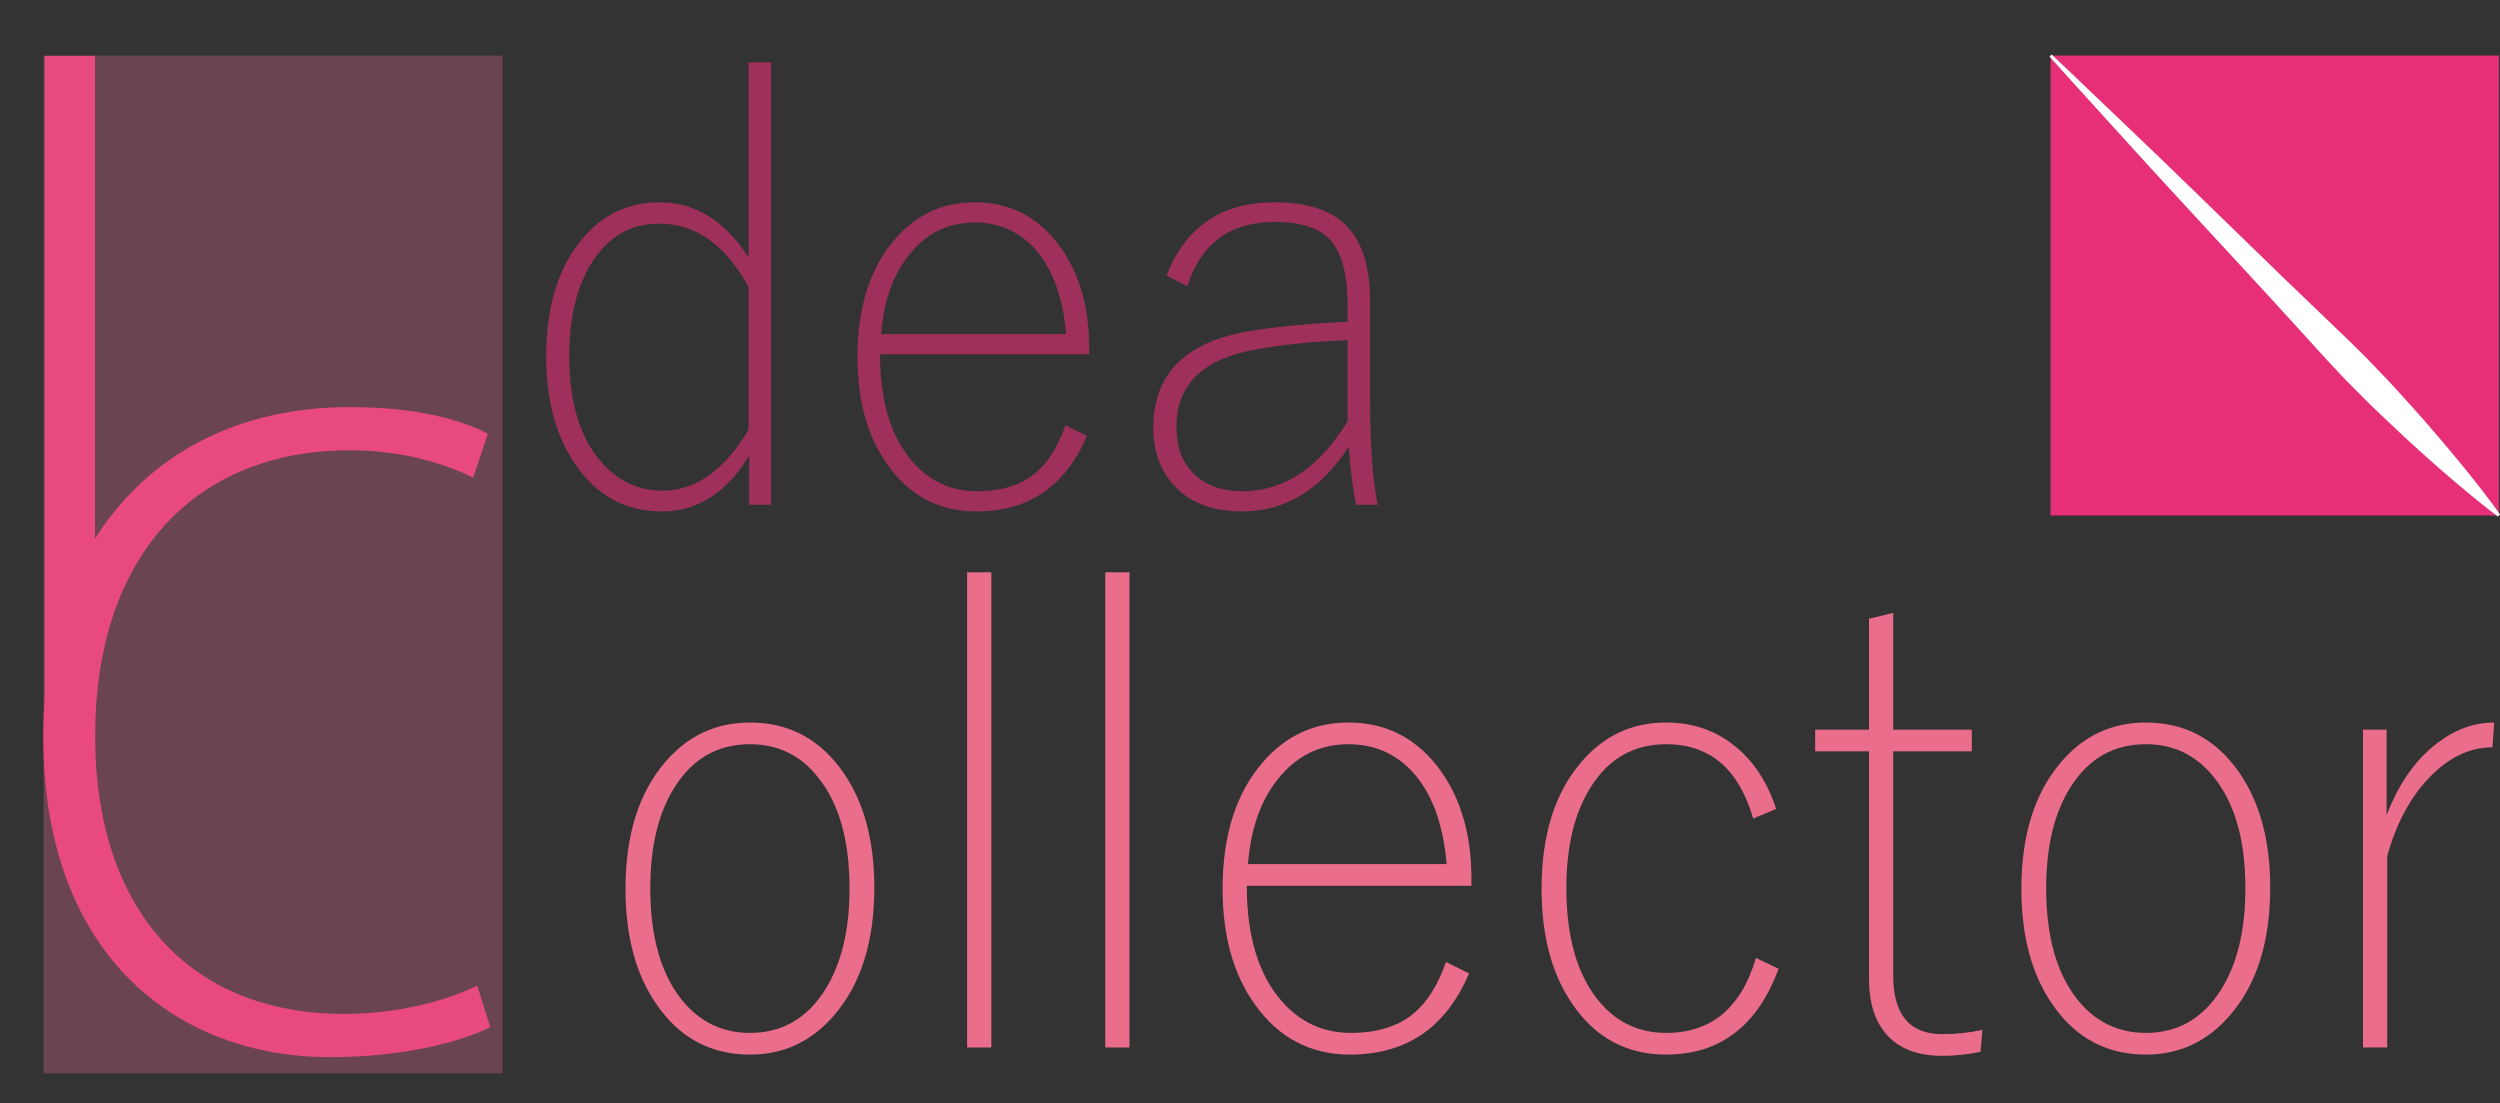 <?xml version="1.0" encoding="utf-8"?>
<!-- Generator: Adobe Illustrator 16.0.0, SVG Export Plug-In . SVG Version: 6.00 Build 0)  -->
<!DOCTYPE svg PUBLIC "-//W3C//DTD SVG 1.1//EN" "http://www.w3.org/Graphics/SVG/1.1/DTD/svg11.dtd">
<svg version="1.1" id="圖層_1" xmlns="http://www.w3.org/2000/svg" xmlns:xlink="http://www.w3.org/1999/xlink" x="0px" y="0px"
	 width="430.545px" height="190px" viewBox="96.14 184.445 430.545 190" enable-background="new 96.14 184.445 430.545 190"
	 xml:space="preserve">
<rect x="96.14" y="184.445" width="430.545" height="190" fill="#333333" stroke="none"/>
<g>
	<g>
		<path fill="#E73C79" d="M103.842,194.068h8.663v121.813h-8.663V194.068z"/>
	</g>
	<g>
		<path fill="#E73C79" d="M180.574,361.348c-5.171,2.577-15.091,5.154-27.666,5.154c-25.85,0-49.323-17.036-49.323-55.259
			c0-33.642,20.26-56.691,52.815-56.691c14.112,0,21.238,3.293,23.753,4.581l-2.515,7.587c-5.169-2.577-12.436-4.724-21.238-4.724
			c-26.688,0-43.874,18.181-43.874,49.247c0,29.49,15.929,47.814,42.896,47.814c8.663,0,17.046-2.004,22.915-4.867L180.574,361.348z
			"/>
	</g>
	<g>
		<path opacity="0.6" fill="#E62F76" enable-background="new    " d="M228.938,195.195v76.188h-3.78v-8.443
			c-3.911,6.391-8.938,9.585-15.076,9.585c-6.205,0-11.167-2.714-14.884-8.146c-3.328-4.833-4.992-11.009-4.992-18.525
			c0-8.642,2.084-15.413,6.254-20.313c3.49-4.172,7.9-6.258,13.233-6.258c6.172,0,11.295,3.162,15.367,9.486v-33.575
			L228.938,195.195L228.938,195.195z M225.059,233.835c-4.007-7.251-9.13-10.877-15.367-10.877c-4.977,0-8.871,2.268-11.683,6.804
			c-2.554,4.073-3.83,9.437-3.83,16.092c0,7.649,1.729,13.576,5.188,17.781c2.908,3.543,6.544,5.314,10.907,5.314
			c5.655,0,10.583-3.493,14.785-10.479V233.835z"/>
		<path opacity="0.6" fill="#E62F76" enable-background="new    " d="M283.716,245.457h-36.019c0,8.046,1.858,14.205,5.575,18.476
			c2.974,3.411,6.673,5.116,11.102,5.116c4.232,0,7.594-1.043,10.083-3.129c2.165-1.821,3.894-4.569,5.187-8.245l3.685,1.837
			c-3.685,8.675-10.035,13.013-19.052,13.013c-6.398,0-11.506-2.698-15.318-8.096c-3.426-4.8-5.14-10.959-5.14-18.476
			c0-8.609,2.165-15.397,6.496-20.363c3.652-4.205,8.208-6.308,13.67-6.308c6.173,0,11.117,2.6,14.834,7.797
			c3.265,4.569,4.896,10.348,4.896,17.333L283.716,245.457L283.716,245.457z M279.741,241.98
			c-0.551-6.556-2.425-11.539-5.623-14.949c-2.716-2.848-6.093-4.271-10.133-4.271c-4.622,0-8.435,1.921-11.439,5.761
			c-2.684,3.444-4.234,7.93-4.654,13.459H279.741z"/>
		<path opacity="0.6" fill="#E62F76" enable-background="new    " d="M297.047,231.898c3.264-8.41,9.484-12.615,18.664-12.615
			c5.882,0,10.147,1.523,12.799,4.569c2.391,2.781,3.586,6.92,3.586,12.417v16.688c0,8.112,0.438,14.254,1.31,18.426h-3.685
			c-0.55-2.317-0.986-5.645-1.31-9.983c-4.848,7.417-10.973,11.125-18.373,11.125c-5.171,0-9.13-1.556-11.876-4.668
			c-2.263-2.549-3.394-5.811-3.394-9.785c0-9.204,5.495-14.733,16.483-16.588c4.231-0.728,9.889-1.274,16.967-1.639v-2.831
			c0-5.595-1.101-9.453-3.297-11.572c-1.939-1.854-5.011-2.781-9.211-2.781c-7.726,0-12.749,3.692-15.076,11.075L297.047,231.898z
			 M328.219,243.023c-5.722,0.199-11.15,0.762-16.289,1.689c-8.791,1.688-13.187,6.109-13.187,13.261
			c0,3.675,1.132,6.49,3.395,8.443c2.003,1.755,4.669,2.632,7.999,2.632c7.108,0,13.137-4.006,18.082-12.02V243.023z"/>
	</g>
	<g>
		<path fill="#EB6D8C" d="M225.313,308.878c6.734,0,12.098,2.881,16.089,8.642c3.541,5.121,5.312,11.718,5.312,19.791
			c0,9.282-2.291,16.59-6.873,21.925c-3.888,4.553-8.73,6.828-14.527,6.828c-6.804,0-12.184-2.898-16.141-8.695
			c-3.541-5.122-5.312-11.736-5.312-19.845c0-9.282,2.291-16.572,6.873-21.872C214.587,311.137,219.446,308.878,225.313,308.878z
			 M225.313,312.612c-5.554,0-9.876,2.454-12.965,7.362c-2.812,4.41-4.217,10.225-4.217,17.444c0,8.287,1.804,14.688,5.415,19.204
			c3.054,3.806,6.977,5.708,11.767,5.708c5.484,0,9.789-2.471,12.913-7.415c2.813-4.445,4.217-10.277,4.217-17.497
			c0-8.25-1.805-14.617-5.415-19.098C234.008,314.515,230.104,312.612,225.313,312.612z"/>
		<path fill="#EB6D8C" d="M266.863,283.006v81.832h-4.166v-81.832H266.863z"/>
		<path fill="#EB6D8C" d="M290.658,283.006v81.832h-4.166v-81.832H290.658z"/>
		<path fill="#EB6D8C" d="M349.547,336.991H310.86c0,8.642,1.995,15.256,5.987,19.844c3.192,3.664,7.168,5.495,11.924,5.495
			c4.547,0,8.157-1.12,10.83-3.361c2.326-1.956,4.184-4.908,5.572-8.855l3.957,1.974c-3.957,9.318-10.778,13.976-20.464,13.976
			c-6.872,0-12.357-2.898-16.452-8.695c-3.681-5.156-5.521-11.771-5.521-19.845c0-9.246,2.324-16.537,6.978-21.872
			c3.922-4.516,8.815-6.775,14.684-6.775c6.629,0,11.94,2.792,15.933,8.375c3.506,4.908,5.26,11.114,5.26,18.617V336.991
			L349.547,336.991z M345.277,333.257c-0.591-7.042-2.604-12.394-6.04-16.057c-2.915-3.058-6.544-4.587-10.882-4.587
			c-4.965,0-9.061,2.063-12.288,6.188c-2.882,3.699-4.548,8.518-4.999,14.457L345.277,333.257L345.277,333.257z"/>
		<path fill="#EB6D8C" d="M402.031,323.761l-3.957,1.654c-2.465-8.535-7.464-12.803-14.995-12.803
			c-5.555,0-9.876,2.454-12.965,7.362c-2.813,4.41-4.218,10.225-4.218,17.444c0,8.287,1.805,14.688,5.415,19.204
			c3.054,3.806,6.977,5.708,11.768,5.708c7.774,0,12.931-4.303,15.465-12.91l3.904,1.867c-3.646,9.852-10.102,14.776-19.369,14.776
			c-6.805,0-12.185-2.898-16.142-8.695c-3.54-5.122-5.311-11.736-5.311-19.845c0-9.282,2.291-16.572,6.872-21.872
			c3.854-4.516,8.713-6.775,14.579-6.775c4.615,0,8.607,1.387,11.977,4.161C398.213,315.635,400.537,319.209,402.031,323.761z"/>
		<path fill="#EB6D8C" d="M422.182,289.994v20.111h13.538v3.734h-13.538v38.568c0,6.757,2.812,10.136,8.436,10.136
			c2.43,0,4.737-0.249,6.926-0.747l-0.313,3.788c-2.257,0.463-4.461,0.693-6.612,0.693c-4.27,0-7.48-1.244-9.633-3.734
			c-1.979-2.275-2.968-5.441-2.968-9.496v-39.208h-9.27v-3.734h9.27v-19.098L422.182,289.994z"/>
		<path fill="#EB6D8C" d="M465.711,308.878c6.732,0,12.097,2.881,16.089,8.642c3.54,5.121,5.311,11.718,5.311,19.791
			c0,9.282-2.291,16.59-6.873,21.925c-3.888,4.553-8.729,6.828-14.525,6.828c-6.806,0-12.186-2.898-16.143-8.695
			c-3.54-5.122-5.311-11.736-5.311-19.845c0-9.282,2.291-16.572,6.873-21.872C454.984,311.137,459.844,308.878,465.711,308.878z
			 M465.711,312.612c-5.556,0-9.876,2.454-12.966,7.362c-2.813,4.41-4.218,10.225-4.218,17.444c0,8.287,1.805,14.688,5.415,19.204
			c3.054,3.806,6.978,5.708,11.769,5.708c5.482,0,9.787-2.471,12.911-7.415c2.813-4.445,4.219-10.277,4.219-17.497
			c0-8.25-1.807-14.617-5.415-19.098C474.406,314.515,470.501,312.612,465.711,312.612z"/>
		<path fill="#EB6D8C" d="M525.691,308.878l-0.312,4.268c-3.992,0-7.689,1.814-11.092,5.441c-3.158,3.379-5.502,7.807-7.028,13.283
			v32.967h-4.165v-54.732h4.061v14.723c2.083-5.441,4.999-9.583,8.748-12.429C518.991,310.052,522.255,308.878,525.691,308.878z"/>
	</g>
	<rect x="103.645" y="194.015" opacity="0.3" fill="#EB6D8C" enable-background="new    " width="79.058" height="175.27"/>
	<rect x="449.288" y="194.015" fill="#E62F76" width="77.219" height="79.205"/>
	<g>
		<line fill="none" x1="449.288" y1="194.015" x2="526.507" y2="273.22"/>
		<path fill="#FFFFFF" d="M449.468,193.841c0,0,5.04,4.742,12.523,11.929c1.874,1.793,3.904,3.736,6.053,5.792
			c2.135,2.067,4.386,4.248,6.715,6.503c4.649,4.518,9.609,9.337,14.57,14.157c2.495,2.395,4.99,4.791,7.446,7.148
			c2.476,2.339,4.886,4.667,7.163,6.972c2.258,2.324,4.414,4.598,6.39,6.821c0.993,1.106,1.959,2.182,2.895,3.222
			c0.916,1.059,1.802,2.082,2.65,3.064c1.7,1.963,3.213,3.808,4.555,5.442c1.331,1.644,2.479,3.09,3.402,4.3
			c1.857,2.413,2.854,3.855,2.854,3.855l-0.357,0.349c0,0-1.416-1.033-3.78-2.952c-1.188-0.956-2.604-2.139-4.213-3.512
			c-1.601-1.382-3.405-2.94-5.324-4.69c-0.961-0.875-1.961-1.785-2.996-2.728c-1.018-0.961-2.067-1.954-3.147-2.975
			c-2.172-2.031-4.391-4.244-6.655-6.561c-2.247-2.335-4.513-4.804-6.787-7.338c-2.295-2.515-4.626-5.07-6.957-7.625
			c-4.691-5.081-9.384-10.163-13.782-14.926c-2.195-2.385-4.318-4.691-6.33-6.878c-2-2.199-3.892-4.278-5.637-6.197
			c-6.994-7.664-11.606-12.823-11.606-12.823L449.468,193.841z"/>
	</g>
</g>
</svg>
